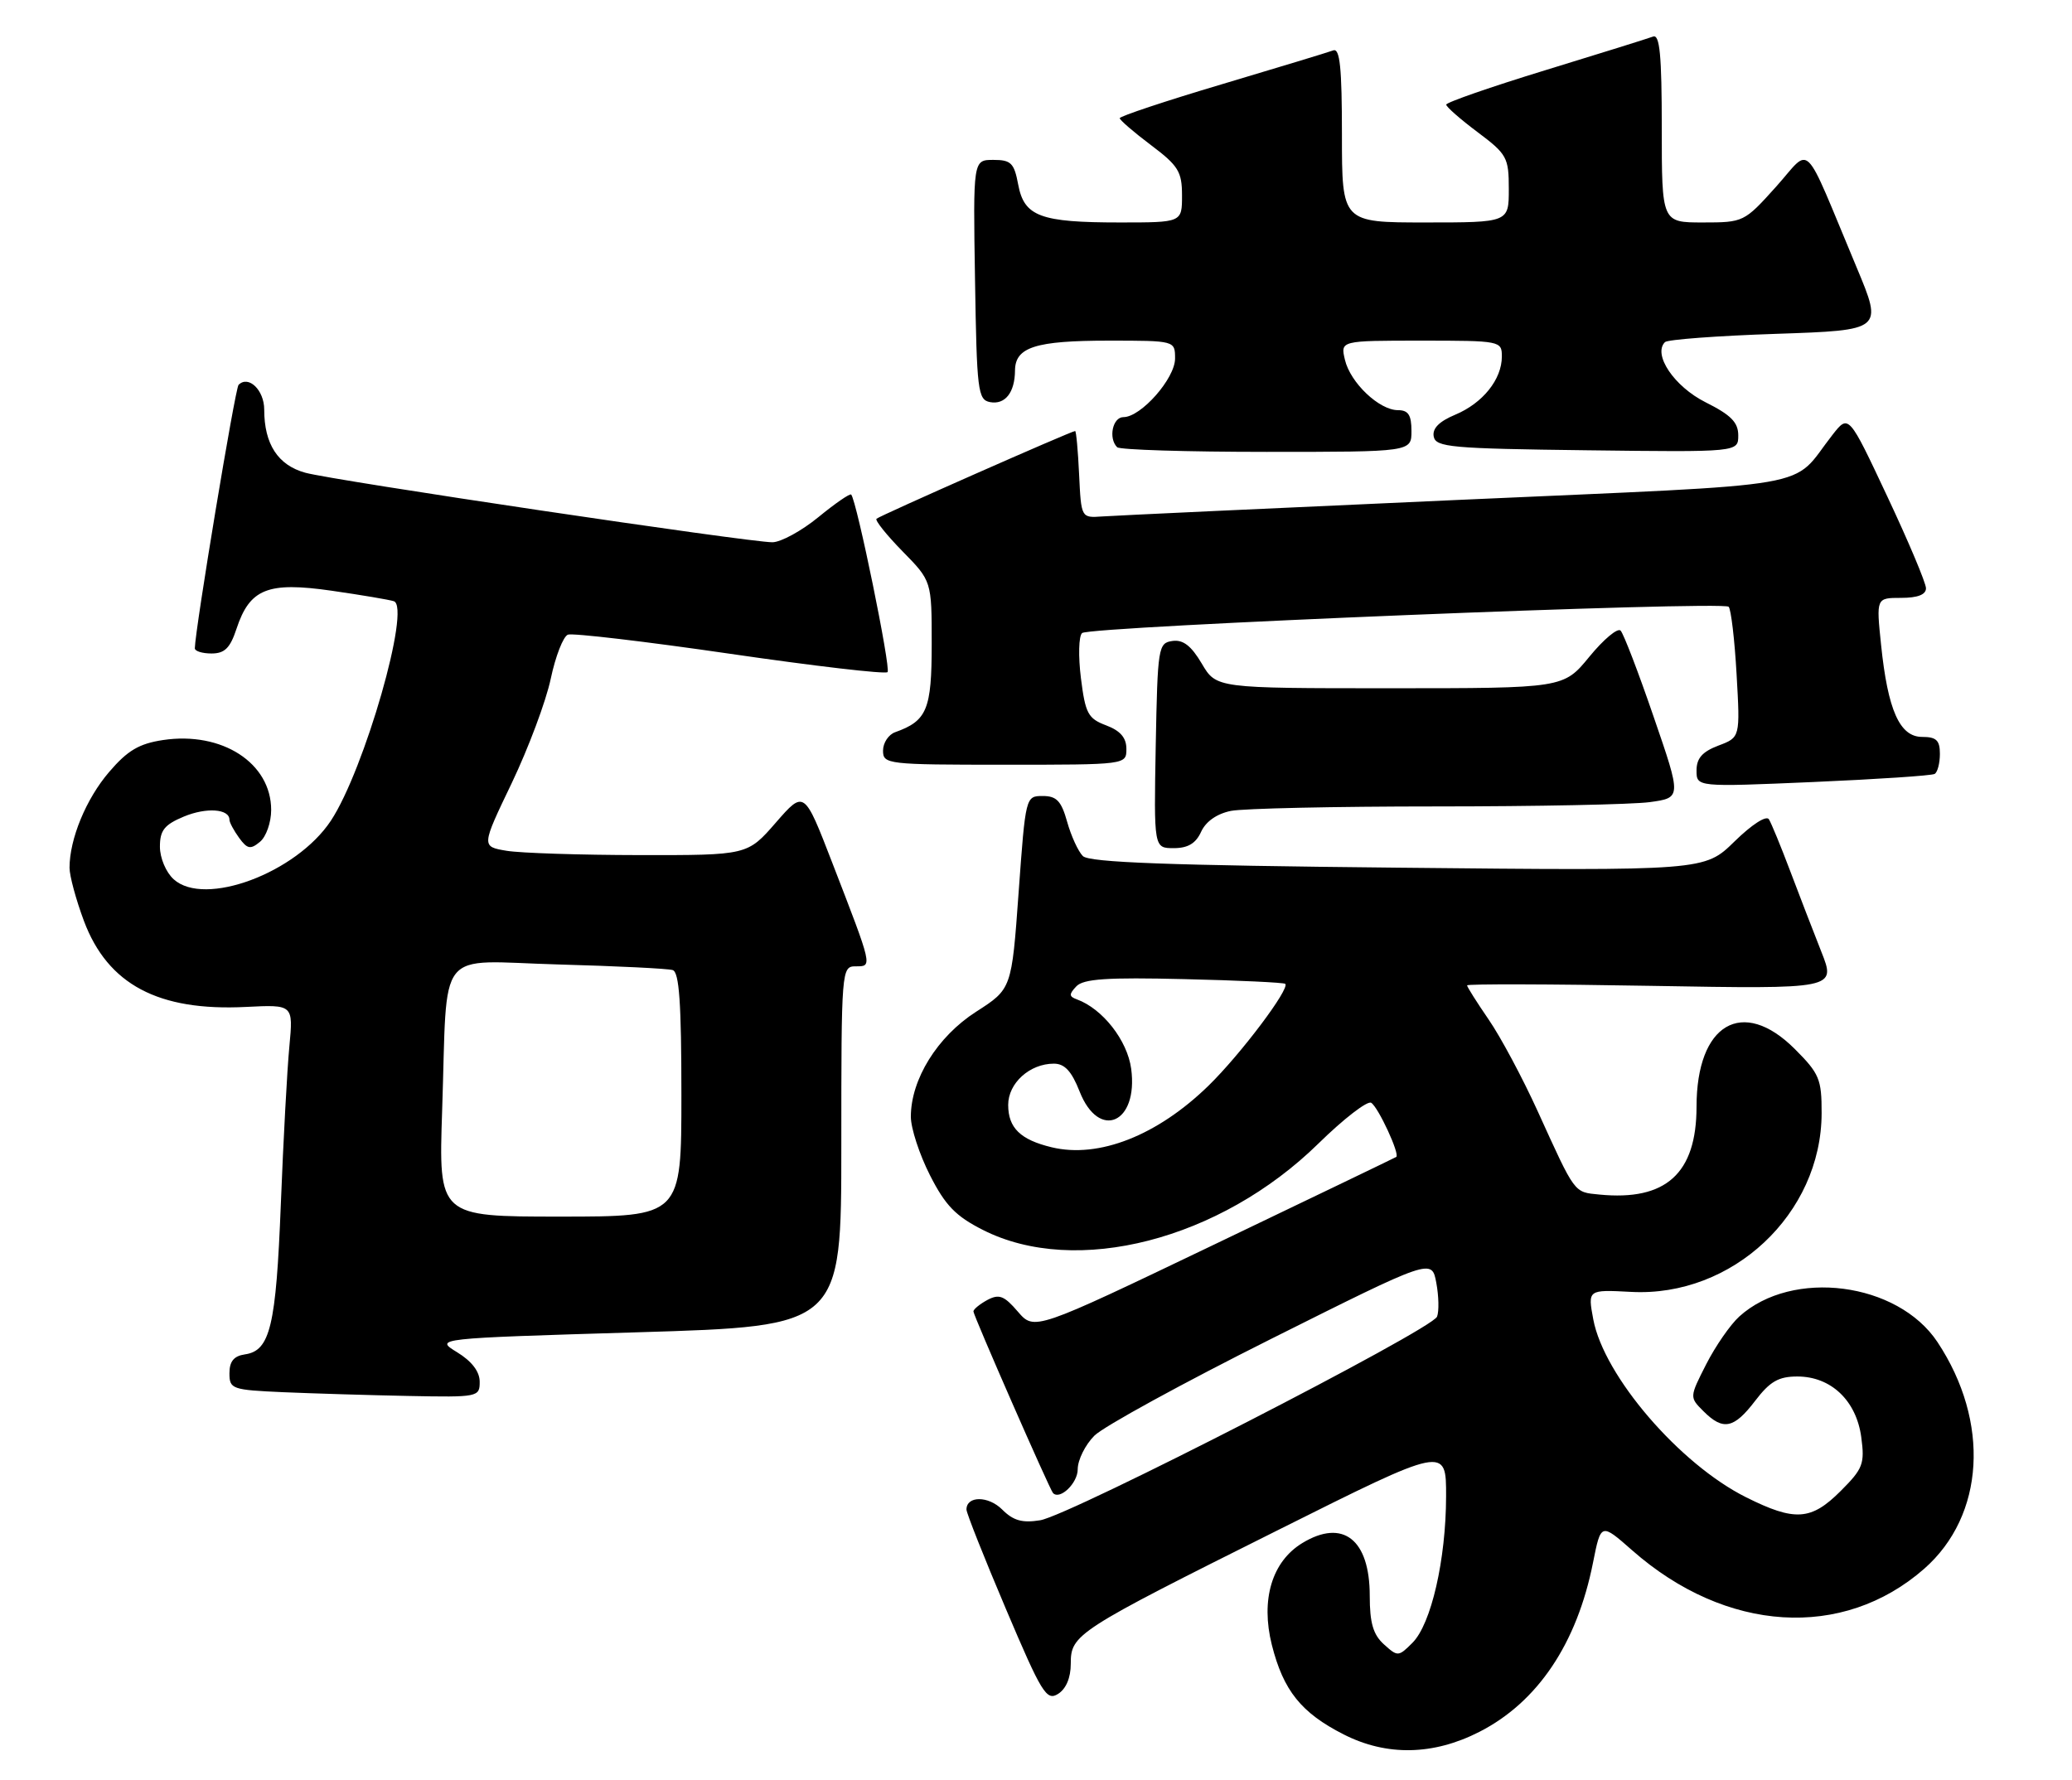 <?xml version="1.0" encoding="UTF-8" standalone="no"?>
<!DOCTYPE svg PUBLIC "-//W3C//DTD SVG 1.1//EN" "http://www.w3.org/Graphics/SVG/1.1/DTD/svg11.dtd" >
<svg xmlns="http://www.w3.org/2000/svg" xmlns:xlink="http://www.w3.org/1999/xlink" version="1.1" viewBox="0 0 298 256">
 <g >
 <path fill="currentColor"
d=" M 212.76 249.12 C 221.15 244.84 226.80 236.42 229.11 224.78 C 230.25 219.05 230.25 219.05 234.75 223.01 C 248.22 234.87 265.04 235.92 276.74 225.66 C 285.46 218.00 286.25 204.53 278.66 193.06 C 272.94 184.42 257.78 182.46 250.15 189.37 C 248.86 190.54 246.72 193.63 245.39 196.24 C 242.98 200.98 242.98 200.98 244.99 202.99 C 247.82 205.82 249.37 205.51 252.43 201.50 C 254.56 198.71 255.79 198.00 258.50 198.00 C 263.34 198.00 266.98 201.46 267.69 206.72 C 268.21 210.57 267.94 211.26 264.73 214.47 C 260.48 218.72 258.15 218.88 251.14 215.38 C 241.57 210.61 230.68 197.94 229.15 189.79 C 228.35 185.50 228.35 185.50 234.59 185.83 C 249.16 186.61 261.96 174.60 261.99 160.13 C 262.00 155.22 261.67 154.43 258.12 150.88 C 250.61 143.38 244.00 147.27 244.00 159.20 C 243.99 168.80 239.60 172.77 230.03 171.83 C 226.33 171.46 226.62 171.86 221.15 159.83 C 218.98 155.06 215.81 149.13 214.10 146.65 C 212.40 144.17 211.00 141.96 211.00 141.74 C 211.00 141.52 222.94 141.55 237.54 141.81 C 264.08 142.27 264.08 142.27 261.94 136.88 C 260.77 133.92 258.74 128.66 257.43 125.19 C 256.12 121.72 254.76 118.42 254.41 117.85 C 254.04 117.25 251.94 118.61 249.46 121.04 C 245.15 125.26 245.15 125.26 201.06 124.81 C 168.12 124.48 156.66 124.06 155.74 123.14 C 155.07 122.47 154.05 120.25 153.48 118.21 C 152.64 115.21 151.96 114.50 149.97 114.50 C 147.51 114.50 147.50 114.56 146.50 128.38 C 145.50 142.25 145.50 142.25 140.39 145.53 C 134.82 149.10 131.00 155.25 131.00 160.64 C 131.00 162.29 132.24 166.08 133.75 169.05 C 135.96 173.40 137.45 174.94 141.37 176.92 C 154.74 183.70 175.48 178.35 189.62 164.49 C 193.25 160.93 196.67 158.29 197.21 158.63 C 198.23 159.26 201.37 166.05 200.81 166.42 C 200.64 166.53 188.86 172.20 174.63 179.02 C 148.76 191.42 148.76 191.42 146.39 188.67 C 144.42 186.37 143.69 186.10 142.01 186.99 C 140.91 187.59 140.00 188.33 140.00 188.64 C 140.00 189.22 150.98 214.29 151.45 214.77 C 152.45 215.80 155.00 213.34 155.00 211.35 C 155.00 210.01 156.08 207.83 157.40 206.51 C 158.72 205.19 170.18 198.92 182.86 192.57 C 205.92 181.03 205.92 181.03 206.57 184.51 C 206.93 186.42 206.98 188.62 206.68 189.39 C 205.96 191.26 153.90 217.98 149.60 218.68 C 147.02 219.10 145.73 218.73 144.14 217.14 C 142.14 215.14 139.00 215.15 139.00 217.14 C 139.00 217.65 141.55 224.08 144.67 231.43 C 149.82 243.57 150.51 244.70 152.17 243.66 C 153.32 242.94 154.00 241.34 154.00 239.33 C 154.00 235.09 154.70 234.64 183.75 220.12 C 208.00 207.99 208.00 207.99 207.98 215.25 C 207.96 224.35 205.84 233.61 203.14 236.31 C 201.13 238.32 201.02 238.32 199.04 236.53 C 197.49 235.13 197.00 233.45 197.00 229.54 C 197.00 221.43 193.14 218.41 187.30 221.96 C 182.93 224.62 181.29 230.11 182.92 236.61 C 184.58 243.19 187.15 246.39 193.26 249.49 C 199.44 252.63 206.14 252.50 212.76 249.12 Z  M 68.99 198.75 C 68.99 197.29 67.85 195.80 65.74 194.51 C 62.50 192.52 62.50 192.52 91.75 191.64 C 121.00 190.76 121.00 190.76 121.00 164.88 C 121.00 139.39 121.03 139.00 123.07 139.00 C 125.50 139.00 125.55 139.24 119.69 124.08 C 115.66 113.65 115.66 113.65 111.58 118.33 C 107.50 123.02 107.50 123.02 92.00 123.00 C 83.47 122.99 74.86 122.71 72.86 122.38 C 69.22 121.77 69.22 121.77 73.60 112.64 C 76.00 107.61 78.53 100.86 79.21 97.63 C 79.89 94.41 81.00 91.55 81.68 91.29 C 82.35 91.04 92.84 92.27 104.99 94.04 C 117.13 95.81 127.33 97.00 127.65 96.68 C 128.16 96.17 123.23 72.08 122.42 71.14 C 122.25 70.94 120.13 72.40 117.70 74.39 C 115.28 76.37 112.30 78.00 111.08 78.00 C 107.66 78.00 47.96 69.12 43.91 68.00 C 39.98 66.92 38.00 63.89 38.00 58.92 C 38.00 56.11 35.74 53.93 34.31 55.36 C 33.82 55.85 28.08 90.43 28.02 93.25 C 28.01 93.66 29.09 94.00 30.42 94.00 C 32.31 94.00 33.10 93.22 34.01 90.46 C 35.92 84.68 38.50 83.65 47.69 84.97 C 51.99 85.59 56.01 86.27 56.64 86.48 C 59.14 87.30 52.40 110.77 47.59 118.05 C 42.60 125.58 29.42 130.50 24.98 126.48 C 23.87 125.48 23.00 123.41 23.00 121.79 C 23.00 119.44 23.64 118.63 26.44 117.46 C 29.68 116.11 33.00 116.34 33.00 117.92 C 33.00 118.30 33.63 119.47 34.39 120.52 C 35.57 122.14 36.03 122.22 37.39 121.09 C 38.28 120.36 39.00 118.30 39.00 116.51 C 39.00 109.75 31.93 105.18 23.45 106.45 C 20.00 106.97 18.34 107.95 15.69 111.05 C 12.38 114.91 10.00 120.68 10.00 124.83 C 10.00 125.98 10.93 129.42 12.07 132.47 C 15.50 141.62 22.78 145.48 35.38 144.84 C 42.18 144.50 42.18 144.50 41.62 150.50 C 41.30 153.80 40.75 164.01 40.39 173.20 C 39.70 190.76 38.86 194.30 35.22 194.82 C 33.64 195.05 33.00 195.82 33.00 197.53 C 33.00 199.81 33.34 199.93 40.75 200.26 C 45.01 200.44 53.11 200.69 58.75 200.80 C 68.77 201.00 69.00 200.95 68.99 198.75 Z  M 172.75 119.64 C 173.43 118.16 175.02 117.05 177.04 116.64 C 178.80 116.29 192.06 116.00 206.49 116.00 C 220.91 116.00 234.77 115.72 237.28 115.38 C 241.84 114.75 241.84 114.75 237.84 103.13 C 235.65 96.73 233.50 91.14 233.08 90.71 C 232.66 90.27 230.64 91.96 228.59 94.46 C 224.87 99.00 224.87 99.00 199.90 99.00 C 174.93 99.00 174.93 99.00 172.84 95.45 C 171.32 92.88 170.15 91.98 168.62 92.20 C 166.58 92.49 166.49 93.08 166.22 107.25 C 165.95 122.00 165.95 122.00 168.81 122.00 C 170.85 122.00 171.99 121.32 172.75 119.64 Z  M 278.25 111.32 C 278.66 111.08 279.00 109.78 279.00 108.44 C 279.00 106.49 278.49 106.00 276.45 106.00 C 273.22 106.00 271.51 102.16 270.54 92.75 C 269.84 86.00 269.84 86.00 273.42 86.00 C 275.79 86.00 277.00 85.54 277.00 84.62 C 277.00 83.87 274.50 77.92 271.44 71.42 C 265.88 59.58 265.88 59.58 263.56 62.54 C 257.32 70.49 262.93 69.52 209.50 71.92 C 183.10 73.10 160.15 74.17 158.50 74.29 C 155.50 74.50 155.50 74.50 155.20 68.25 C 155.04 64.81 154.78 62.00 154.63 62.00 C 154.10 62.00 126.50 74.19 126.06 74.62 C 125.82 74.85 127.51 76.96 129.81 79.31 C 134.00 83.58 134.00 83.58 134.00 92.63 C 134.00 102.06 133.33 103.69 128.75 105.32 C 127.79 105.66 127.00 106.85 127.00 107.97 C 127.00 109.93 127.58 110.00 144.50 110.00 C 162.00 110.00 162.00 110.00 162.00 107.72 C 162.00 106.12 161.13 105.11 159.09 104.34 C 156.48 103.36 156.10 102.64 155.46 97.54 C 155.07 94.41 155.14 91.49 155.63 91.06 C 156.69 90.10 247.73 86.40 248.62 87.28 C 248.96 87.63 249.48 92.00 249.76 96.99 C 250.28 106.07 250.28 106.07 247.14 107.25 C 244.83 108.13 244.00 109.07 244.00 110.83 C 244.00 113.21 244.00 113.21 260.75 112.49 C 269.96 112.09 277.84 111.57 278.25 111.32 Z  M 203.00 62.00 C 203.00 59.70 202.55 59.00 201.06 59.00 C 198.36 59.00 194.20 55.05 193.43 51.75 C 192.78 49.00 192.78 49.00 204.39 49.00 C 215.80 49.00 216.00 49.04 216.00 51.28 C 216.00 54.57 213.26 57.99 209.30 59.65 C 206.98 60.62 205.98 61.63 206.20 62.79 C 206.49 64.33 208.68 64.53 228.26 64.77 C 250.00 65.04 250.00 65.04 250.00 62.63 C 250.00 60.75 248.95 59.69 245.29 57.86 C 240.79 55.60 237.68 50.99 239.46 49.21 C 239.83 48.84 247.03 48.30 255.47 48.02 C 270.80 47.50 270.80 47.50 267.04 38.50 C 259.10 19.53 260.64 21.07 255.41 26.89 C 250.87 31.94 250.75 32.00 244.91 32.00 C 239.00 32.00 239.00 32.00 239.00 18.39 C 239.00 7.92 238.71 4.90 237.75 5.26 C 237.06 5.52 230.09 7.70 222.25 10.10 C 214.41 12.50 208.00 14.73 208.00 15.05 C 208.00 15.37 210.03 17.15 212.50 19.00 C 216.74 22.18 217.00 22.65 217.00 27.19 C 217.00 32.00 217.00 32.00 205.00 32.00 C 193.00 32.00 193.00 32.00 193.00 19.39 C 193.00 9.73 192.71 6.89 191.75 7.25 C 191.06 7.51 183.87 9.69 175.76 12.11 C 167.65 14.52 161.03 16.73 161.04 17.00 C 161.05 17.27 163.07 19.02 165.53 20.87 C 169.48 23.84 170.00 24.69 170.00 28.12 C 170.00 32.00 170.00 32.00 161.07 32.00 C 149.62 32.00 147.30 31.14 146.44 26.55 C 145.86 23.45 145.41 23.00 142.87 23.00 C 139.95 23.00 139.95 23.00 140.23 40.24 C 140.48 56.20 140.64 57.50 142.38 57.84 C 144.55 58.25 145.96 56.47 145.98 53.29 C 146.01 49.93 148.94 49.00 159.43 49.00 C 169.00 49.00 169.00 49.00 169.00 51.58 C 169.00 54.44 164.10 60.00 161.58 60.00 C 160.02 60.00 159.38 63.04 160.67 64.33 C 161.03 64.70 170.71 65.00 182.17 65.00 C 203.00 65.00 203.00 65.00 203.00 62.00 Z  M 151.26 165.03 C 146.76 163.95 145.00 162.24 145.00 158.93 C 145.00 155.80 148.10 153.00 151.57 153.00 C 153.12 153.00 154.12 154.08 155.27 157.00 C 158.05 164.08 163.74 161.58 162.69 153.74 C 162.14 149.65 158.58 145.10 154.87 143.75 C 153.74 143.34 153.73 143.01 154.80 141.88 C 155.82 140.80 159.22 140.57 170.30 140.84 C 178.11 141.02 184.66 141.33 184.85 141.52 C 185.54 142.21 178.45 151.63 173.84 156.14 C 166.48 163.33 158.03 166.66 151.26 165.03 Z  M 63.59 159.75 C 64.40 135.77 62.44 138.24 80.27 138.73 C 88.64 138.96 96.06 139.32 96.75 139.54 C 97.69 139.84 98.00 144.32 98.00 157.47 C 98.00 175.00 98.00 175.00 80.54 175.00 C 63.08 175.00 63.08 175.00 63.59 159.75 Z "/>
</g>
</svg>